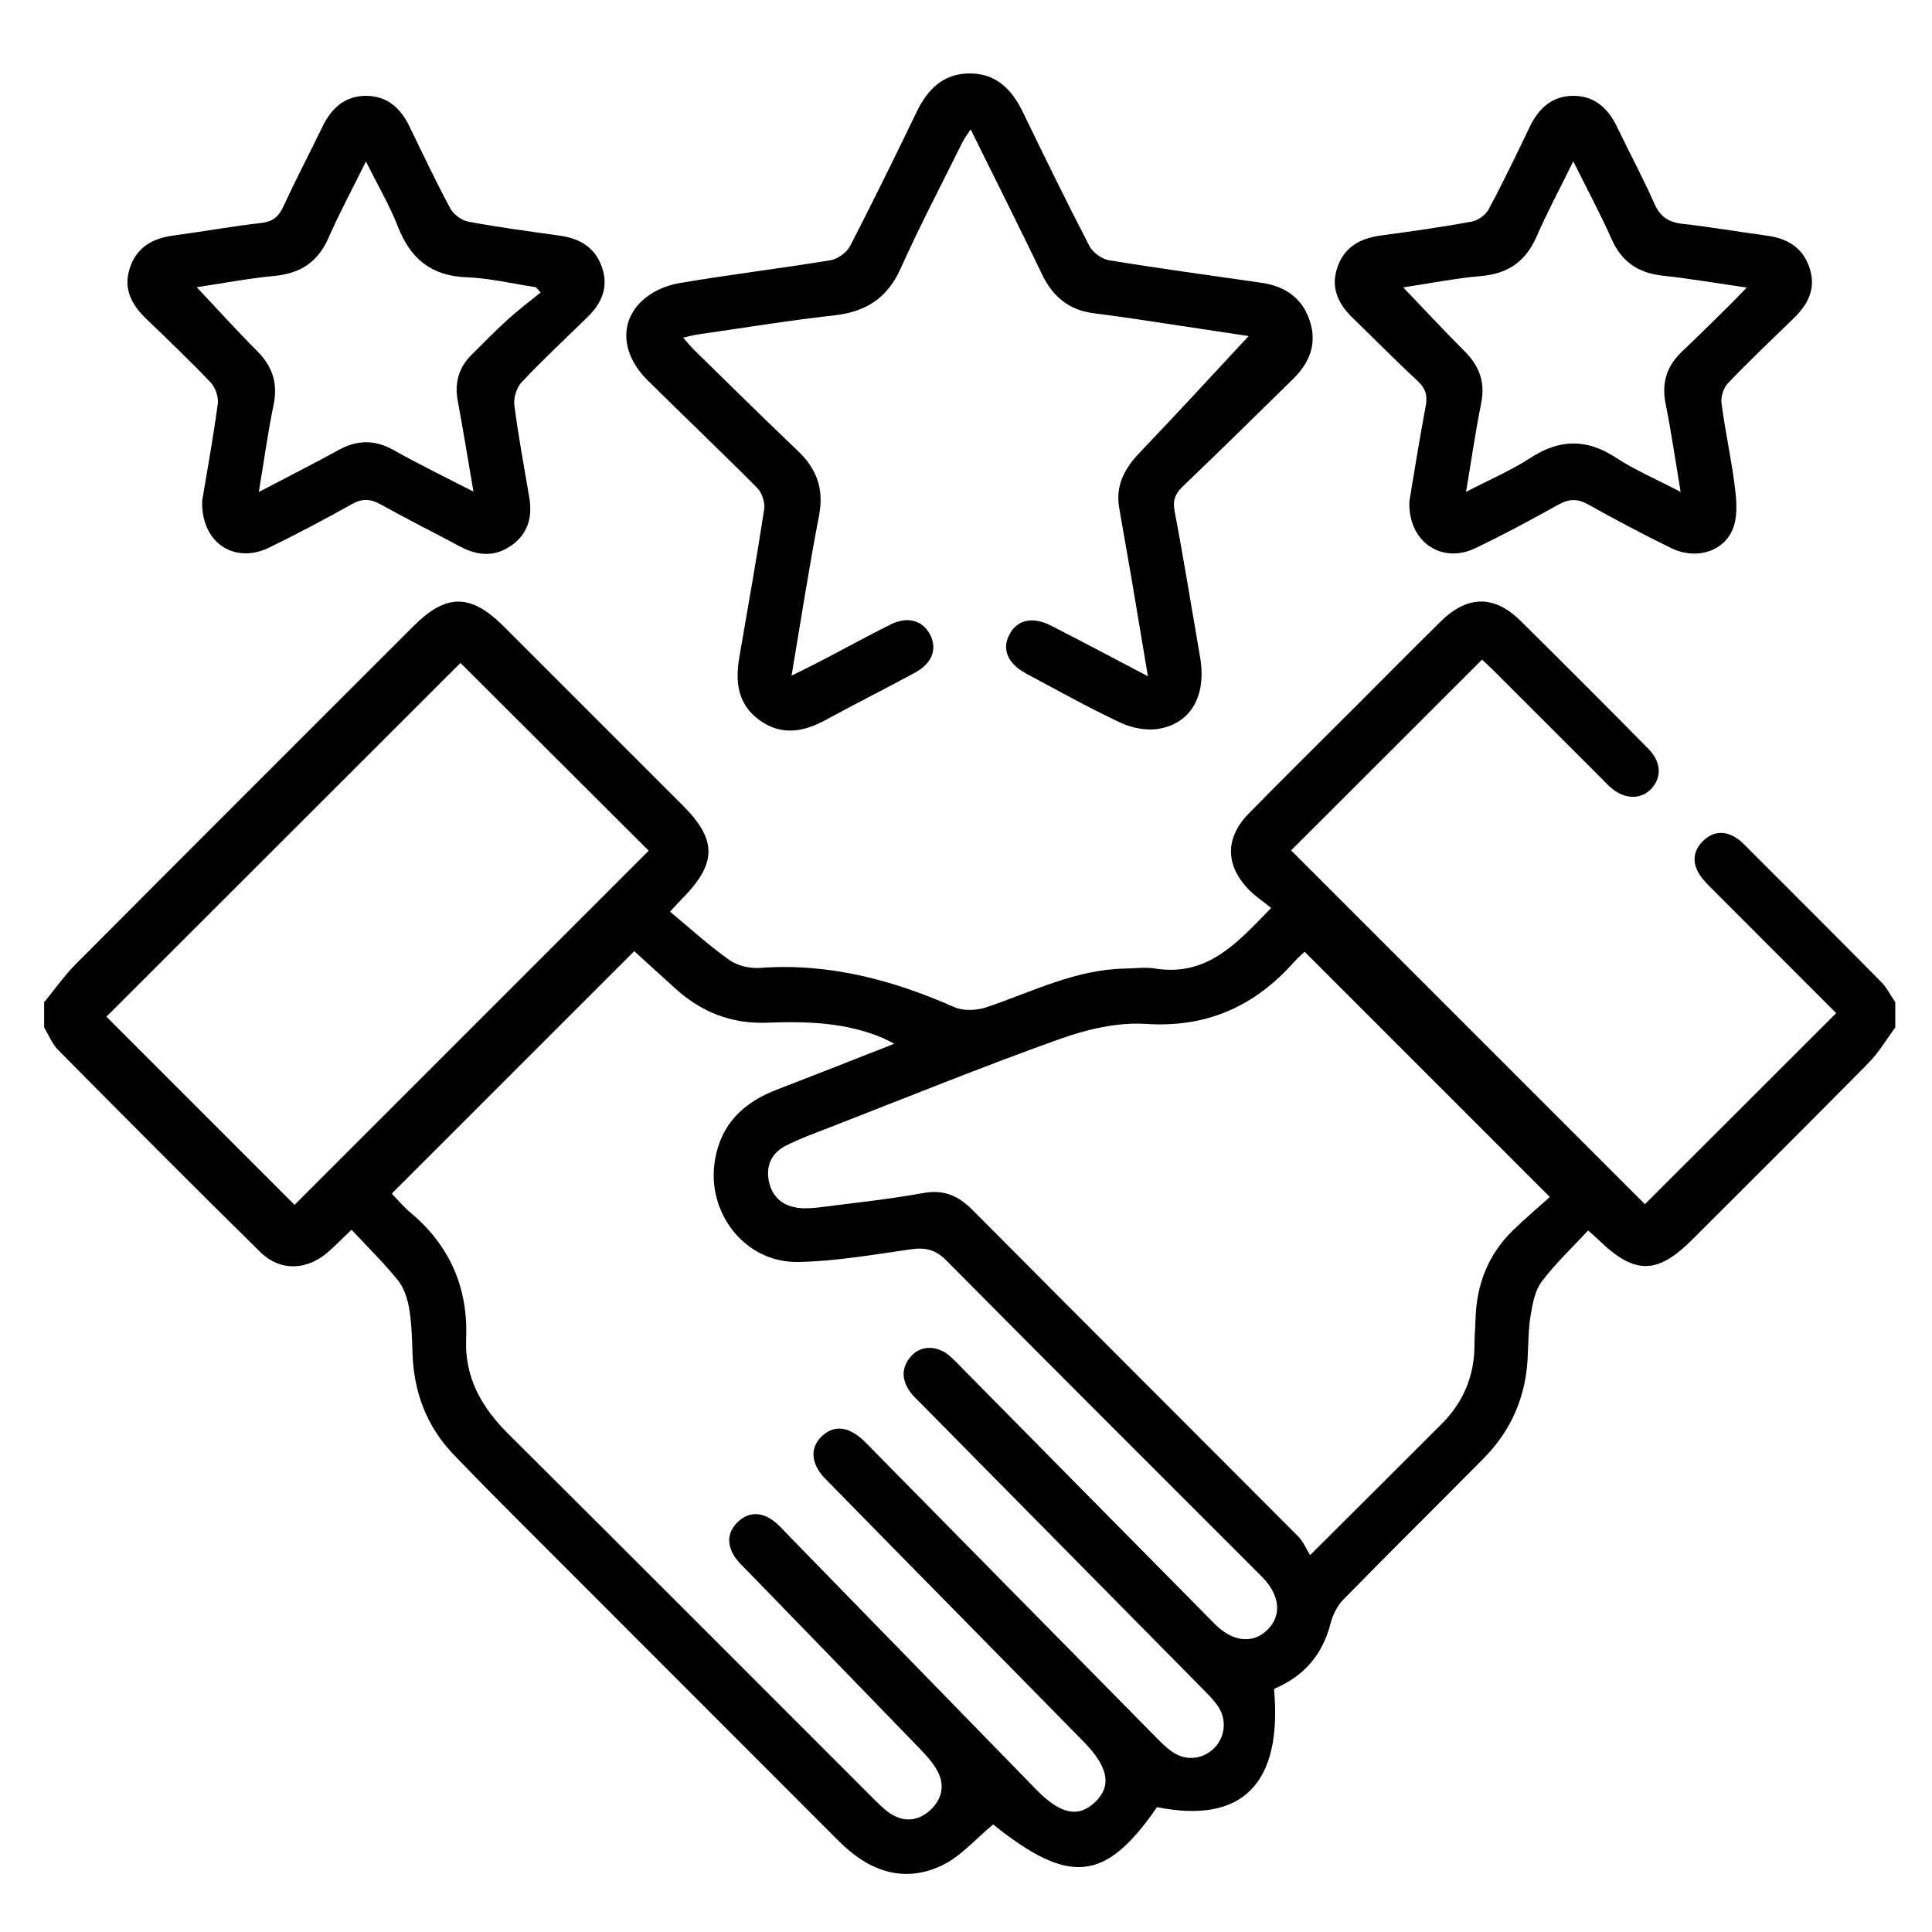 <?xml version="1.0" encoding="utf-8"?>
<!-- Generator: Adobe Illustrator 16.0.0, SVG Export Plug-In . SVG Version: 6.00 Build 0)  -->
<!DOCTYPE svg PUBLIC "-//W3C//DTD SVG 1.1//EN" "http://www.w3.org/Graphics/SVG/1.1/DTD/svg11.dtd">
<svg version="1.1" id="Layer_1" xmlns="http://www.w3.org/2000/svg" xmlns:xlink="http://www.w3.org/1999/xlink" x="0px" y="0px"
	 width="383px" height="383px" viewBox="0 0 383 383" enable-background="new 0 0 383 383" xml:space="preserve">
<g>
	<path fill-rule="evenodd" clip-rule="evenodd" d="M375.717,203.702c-1.764,2.361-3.28,4.964-5.33,7.043
		c-11.57,11.737-23.268,23.35-34.923,35.003c-6.956,6.955-11.426,6.972-18.519,0.083c-0.582-0.565-1.205-1.09-2.111-1.905
		c-3.164,3.414-6.485,6.538-9.194,10.123c-1.338,1.769-1.815,4.346-2.196,6.638c-0.468,2.813-0.456,5.709-0.602,8.57
		c-0.394,7.727-3.3,14.368-8.724,19.85c-9.24,9.339-18.591,18.567-27.779,27.955c-1.228,1.255-2.146,3.077-2.579,4.795
		c-1.582,6.272-5.393,10.502-11.193,12.951c1.694,18.823-6.31,26.844-23.198,23.436c-10.258,14.895-17.385,15.516-32.486,3.438
		c-3.483,2.857-6.443,6.388-10.226,8.158c-7.751,3.629-14.585,0.938-20.418-4.905c-20.502-20.541-41.038-41.049-61.545-61.585
		c-4.979-4.985-9.959-9.971-14.826-15.063c-5.35-5.599-7.854-12.396-8.095-20.104c-0.093-2.981-0.175-5.994-0.683-8.919
		c-0.334-1.925-1.043-4.023-2.246-5.51c-2.762-3.417-5.927-6.508-9.155-9.975c-1.662,1.59-3.049,2.996-4.519,4.31
		c-4.208,3.762-9.576,4.04-13.562,0.122c-13.456-13.229-26.755-26.616-40.039-40.019c-1.214-1.224-1.891-2.98-2.816-4.489
		c0-1.673,0-3.346,0-5.018c2.094-2.546,3.997-5.281,6.312-7.607c22.244-22.343,44.557-44.619,66.853-66.91
		c6.552-6.55,11.389-6.542,17.964,0.03c11.827,11.819,23.648,23.642,35.468,35.467c6.773,6.777,6.79,11.419,0.089,18.27
		c-0.739,0.756-1.445,1.544-2.61,2.792c4.01,3.323,7.697,6.708,11.75,9.577c1.613,1.143,4.076,1.726,6.078,1.576
		c13.608-1.016,26.232,2.348,38.535,7.776c1.792,0.791,4.417,0.672,6.338,0.027c9.013-3.026,17.604-7.479,27.406-7.67
		c2.029-0.04,4.104-0.323,6.081-0.012c10.328,1.628,16.222-5.029,22.98-12.017c-1.625-1.309-3.146-2.307-4.389-3.578
		c-4.735-4.845-4.788-10.306-0.038-15.15c6.939-7.078,13.998-14.038,21.007-21.048c5.658-5.658,11.288-11.343,16.982-16.965
		c5.343-5.275,10.664-5.336,15.924-0.125c8.484,8.405,16.934,16.845,25.318,25.349c2.597,2.635,2.646,5.758,0.472,7.979
		c-2.104,2.147-5.314,2.012-8.005-0.363c-0.625-0.552-1.187-1.176-1.777-1.768c-7.094-7.093-14.186-14.188-21.285-21.275
		c-0.827-0.826-1.696-1.609-2.402-2.277c-12.788,12.776-25.447,25.424-37.854,37.82c23.396,23.395,46.916,46.916,70.14,70.139
		c12.304-12.292,25.015-24.991,37.92-37.884c-7.909-7.91-16.172-16.164-24.419-24.435c-0.924-0.926-1.886-1.856-2.603-2.936
		c-1.595-2.4-1.385-4.828,0.68-6.809c1.939-1.861,4.238-2.037,6.558-0.536c0.398,0.258,0.796,0.539,1.131,0.874
		c9.203,9.205,18.421,18.396,27.565,27.659c1.133,1.146,1.876,2.678,2.799,4.03C375.717,200.356,375.717,202.029,375.717,203.702z
		 M77.711,236.573c-0.055-0.096,0.025,0.145,0.185,0.309c1.163,1.2,2.256,2.489,3.531,3.558c7.776,6.516,11.39,14.895,10.979,24.938
		c-0.318,7.785,3.097,13.646,8.428,18.946c24.224,24.082,48.334,48.276,72.497,72.419c1.009,1.009,2.043,2.045,3.231,2.81
		c2.77,1.779,5.556,1.429,7.894-0.752c2.334-2.177,2.9-4.987,1.329-7.823c-0.907-1.639-2.245-3.08-3.562-4.443
		c-11.37-11.766-22.78-23.492-34.175-35.234c-0.748-0.771-1.554-1.507-2.178-2.37c-1.758-2.437-1.846-4.986,0.316-7.143
		c2.161-2.153,4.729-2.078,7.142-0.302c1.046,0.771,1.912,1.796,2.828,2.734c16.424,16.847,32.841,33.7,49.266,50.545
		c4.774,4.897,8.35,5.651,11.658,2.496c3.36-3.203,2.664-6.963-2.236-11.961c-5.268-5.373-10.544-10.737-15.818-16.102
		c-11.806-12.009-23.63-23.997-35.408-36.033c-2.925-2.988-3.1-6.177-0.671-8.471c2.37-2.238,5.249-1.947,8.214,0.851
		c0.694,0.655,1.35,1.352,2.02,2.033c18.604,18.89,37.206,37.783,55.822,56.663c1.085,1.1,2.188,2.231,3.457,3.091
		c2.693,1.824,5.972,1.447,8.205-0.752c2.166-2.133,2.59-5.559,0.878-8.197c-0.705-1.089-1.627-2.056-2.544-2.986
		c-18.702-18.961-37.419-37.908-56.129-56.861c-0.838-0.85-1.75-1.655-2.441-2.614c-1.75-2.424-1.79-4.919,0.277-7.171
		c1.894-2.063,5.044-2.049,7.431-0.057c1.004,0.839,1.895,1.816,2.817,2.751c16.614,16.828,33.216,33.668,49.846,50.479
		c3.543,3.583,7.507,3.998,10.393,1.232c2.928-2.807,2.604-6.77-0.855-10.405c-0.33-0.346-0.674-0.678-1.011-1.016
		c-20.602-20.61-41.239-41.185-61.752-61.882c-2.122-2.142-4.126-2.595-6.955-2.197c-7.435,1.048-14.901,2.385-22.374,2.52
		c-10.574,0.19-18.275-9.774-16.517-20.191c1.229-7.279,5.76-11.48,12.342-14.006c7.596-2.915,15.16-5.918,23.207-9.066
		c-1.051-0.536-1.557-0.83-2.09-1.061c-7.445-3.212-15.309-3.407-23.215-3.111c-6.937,0.26-12.86-2.077-17.966-6.663
		c-2.913-2.615-5.795-5.265-8.271-7.518C109.662,204.628,93.72,220.567,77.711,236.573z M259.717,308.29
		c9.318-9.288,17.696-17.617,26.045-25.975c4.339-4.342,6.548-9.589,6.539-15.759c-0.003-1.671,0.16-3.34,0.205-5.011
		c0.188-6.855,2.479-12.847,7.442-17.662c2.477-2.403,5.116-4.64,7.288-6.596c-16.547-16.549-32.529-32.532-48.604-48.608
		c-0.473,0.45-1.303,1.132-2.006,1.926c-7.839,8.844-17.277,13.166-29.451,12.375c-5.621-0.366-11.677,1.062-17.065,2.987
		c-15.37,5.493-30.503,11.649-45.721,17.567c-2.886,1.122-5.816,2.181-8.574,3.57c-2.861,1.441-4.06,4.008-3.369,7.177
		c0.692,3.171,2.891,4.89,6.051,5.198c1.525,0.149,3.104-0.023,4.636-0.22c6.626-0.853,13.285-1.54,19.848-2.743
		c4.143-0.759,7.001,0.517,9.861,3.396c21.453,21.606,43.021,43.099,64.511,64.67C258.348,305.584,258.916,307.01,259.717,308.29z
		 M91.281,131.423c-23.546,23.525-47.078,47.035-70.186,70.122c12.319,12.32,24.957,24.959,37.301,37.306
		c23.253-23.254,46.78-46.781,70.208-70.208C116.146,156.219,103.472,143.581,91.281,131.423z"/>
	<path fill-rule="evenodd" clip-rule="evenodd" d="M227.561,134.057c-1.2-7.16-2.266-13.589-3.359-20.014
		c-0.761-4.468-1.581-8.927-2.338-13.396c-0.745-4.407,1.062-7.779,4.059-10.91c7.346-7.672,14.518-15.51,21.605-23.117
		c-3.52-0.532-8.234-1.255-12.954-1.955c-5.901-0.875-11.794-1.829-17.712-2.564c-5.002-0.622-8.178-3.317-10.316-7.771
		c-4.54-9.454-9.255-18.824-14.121-28.678c-0.684,1.055-1.235,1.745-1.618,2.518c-4.13,8.335-8.458,16.583-12.267,25.063
		c-2.66,5.923-6.935,8.601-13.221,9.297c-9.009,0.997-17.964,2.477-26.94,3.766c-0.822,0.118-1.627,0.349-2.949,0.64
		c0.86,0.969,1.465,1.741,2.161,2.421c6.831,6.681,13.615,13.412,20.542,19.992c3.783,3.594,5.251,7.595,4.233,12.861
		c-1.988,10.288-3.574,20.654-5.455,31.746c2.452-1.234,4.392-2.18,6.305-3.179c4.44-2.319,8.83-4.739,13.313-6.974
		c3.315-1.651,6.267-0.853,7.766,1.847c1.587,2.859,0.572,5.808-2.9,7.694c-5.869,3.19-11.847,6.177-17.71,9.377
		c-4.413,2.409-8.775,3.173-13.109,0.053c-4.373-3.149-4.848-7.643-4.008-12.521c1.678-9.758,3.422-19.505,4.921-29.292
		c0.205-1.333-0.43-3.271-1.381-4.23c-7.148-7.208-14.517-14.195-21.727-21.342c-5.145-5.1-5.703-11.475-1.053-15.81
		c1.871-1.744,4.662-2.996,7.211-3.432c9.994-1.709,20.072-2.913,30.079-4.552c1.448-0.237,3.237-1.534,3.911-2.835
		c4.55-8.789,8.886-17.69,13.2-26.6c2.131-4.402,5.19-7.526,10.33-7.6c5.308-0.076,8.484,3.066,10.684,7.604
		c4.317,8.908,8.659,17.806,13.215,26.592c0.675,1.303,2.464,2.601,3.912,2.839c10.007,1.64,20.059,3.004,30.098,4.445
		c4.611,0.662,8.071,2.853,9.634,7.415c1.58,4.614,0.034,8.442-3.278,11.693c-7.245,7.113-14.487,14.228-21.818,21.251
		c-1.521,1.458-2.07,2.741-1.649,4.954c1.831,9.607,3.378,19.268,5.045,28.907c1.305,7.546-1.722,13.156-8.273,14.231
		c-2.398,0.394-5.292-0.188-7.528-1.241c-6.361-2.993-12.522-6.418-18.72-9.753c-3.724-2.003-4.842-4.923-3.197-7.864
		c1.549-2.768,4.543-3.456,8.086-1.648C214.506,127.17,220.689,130.462,227.561,134.057z"/>
	<path fill-rule="evenodd" clip-rule="evenodd" d="M279.4,99.347c0.956-5.663,1.983-12.264,3.229-18.826
		c0.398-2.106-0.002-3.519-1.601-5c-4.378-4.059-8.563-8.324-12.854-12.477c-2.865-2.771-4.422-5.932-3.078-9.961
		c1.378-4.131,4.541-5.846,8.649-6.401c6.029-0.814,12.059-1.659,18.041-2.752c1.249-0.228,2.748-1.348,3.35-2.474
		c2.864-5.362,5.497-10.849,8.132-16.329c1.742-3.623,4.379-6.075,8.505-6.128c4.297-0.056,7.017,2.455,8.812,6.209
		c2.419,5.056,5.098,9.994,7.355,15.118c1.153,2.614,2.791,3.729,5.561,4.04c5.57,0.625,11.101,1.592,16.658,2.331
		c4.115,0.547,7.23,2.314,8.581,6.469c1.322,4.068-0.321,7.178-3.168,9.937c-4.372,4.24-8.787,8.442-12.998,12.838
		c-0.882,0.921-1.475,2.683-1.311,3.942c0.709,5.437,1.896,10.811,2.604,16.247c0.347,2.665,0.638,5.606-0.125,8.092
		c-1.529,4.985-7.331,6.934-12.444,4.433c-5.568-2.724-11.059-5.625-16.466-8.657c-2.146-1.203-3.832-1.113-5.938,0.06
		c-5.416,3.017-10.88,5.974-16.476,8.639C285.795,111.854,279.073,107.411,279.4,99.347z M311.89,31.98
		c-2.716,5.521-5.194,10.144-7.287,14.934c-2.137,4.892-5.608,7.328-10.937,7.8c-5.215,0.462-10.381,1.491-15.49,2.259
		c4.221,4.407,8.101,8.608,12.151,12.637c2.949,2.933,4.145,6.171,3.301,10.343c-1.126,5.569-1.931,11.205-3,17.559
		c4.685-2.438,8.948-4.258,12.778-6.744c5.774-3.749,11.126-3.841,16.925-0.046c3.8,2.487,8.042,4.295,12.843,6.802
		c-1.083-6.444-1.869-11.968-2.974-17.427c-0.839-4.146,0.172-7.489,3.208-10.37c3.288-3.12,6.499-6.319,9.731-9.498
		c0.945-0.929,1.846-1.904,3.123-3.225c-6.068-0.876-11.356-1.786-16.682-2.364c-4.848-0.526-8.12-2.752-10.121-7.284
		C317.265,42.386,314.675,37.591,311.89,31.98z"/>
	<path fill-rule="evenodd" clip-rule="evenodd" d="M40.084,99.231c0.954-5.735,2.182-12.425,3.088-19.16
		c0.182-1.351-0.46-3.245-1.405-4.241c-4.106-4.33-8.444-8.442-12.739-12.589c-2.945-2.844-4.693-6.021-3.247-10.233
		c1.42-4.139,4.594-5.791,8.694-6.333c5.794-0.769,11.553-1.819,17.358-2.483c2.354-0.27,3.473-1.339,4.414-3.389
		c2.439-5.308,5.153-10.488,7.706-15.745c1.753-3.61,4.418-6.04,8.552-6.059c4.126-0.02,6.851,2.34,8.611,5.96
		c2.661,5.469,5.251,10.978,8.129,16.331c0.651,1.21,2.26,2.408,3.605,2.658c5.977,1.113,12.014,1.917,18.04,2.758
		c3.959,0.551,7.022,2.241,8.417,6.201c1.412,4.004-0.014,7.21-2.885,10.002c-4.366,4.247-8.819,8.414-12.993,12.842
		c-1.006,1.067-1.649,3.1-1.463,4.561c0.783,6.148,1.937,12.25,2.967,18.365c0.649,3.856-0.281,7.16-3.571,9.469
		c-3.28,2.304-6.695,2.044-10.132,0.209c-5.262-2.808-10.594-5.485-15.805-8.38c-1.981-1.1-3.589-1.192-5.621-0.06
		c-5.416,3.018-10.893,5.943-16.469,8.65C46.484,111.893,39.787,107.599,40.084,99.231z M51.311,97.533
		c5.783-3.034,10.854-5.601,15.833-8.335c3.679-2.021,7.207-2.052,10.855,0.016c2.797,1.585,5.675,3.029,8.529,4.512
		c2.24,1.163,4.5,2.29,7.331,3.727c-1.122-6.532-2.047-12.277-3.113-17.996c-0.667-3.582,0.21-6.613,2.764-9.16
		c2.365-2.359,4.707-4.746,7.181-6.987c2.071-1.876,4.318-3.559,6.488-5.327c-0.325-0.35-0.649-0.7-0.974-1.05
		c-4.589-0.691-9.162-1.8-13.771-1.975c-7.049-0.268-11.104-3.764-13.581-10.101c-1.65-4.221-3.983-8.175-6.307-12.847
		c-2.747,5.559-5.289,10.272-7.431,15.161c-2.104,4.804-5.594,7.039-10.732,7.53c-5.232,0.501-10.418,1.497-15.379,2.239
		c4.078,4.329,7.903,8.573,11.936,12.61c3.047,3.05,4.189,6.396,3.298,10.69C53.109,85.685,52.362,91.208,51.311,97.533z"/>
</g>
</svg>
